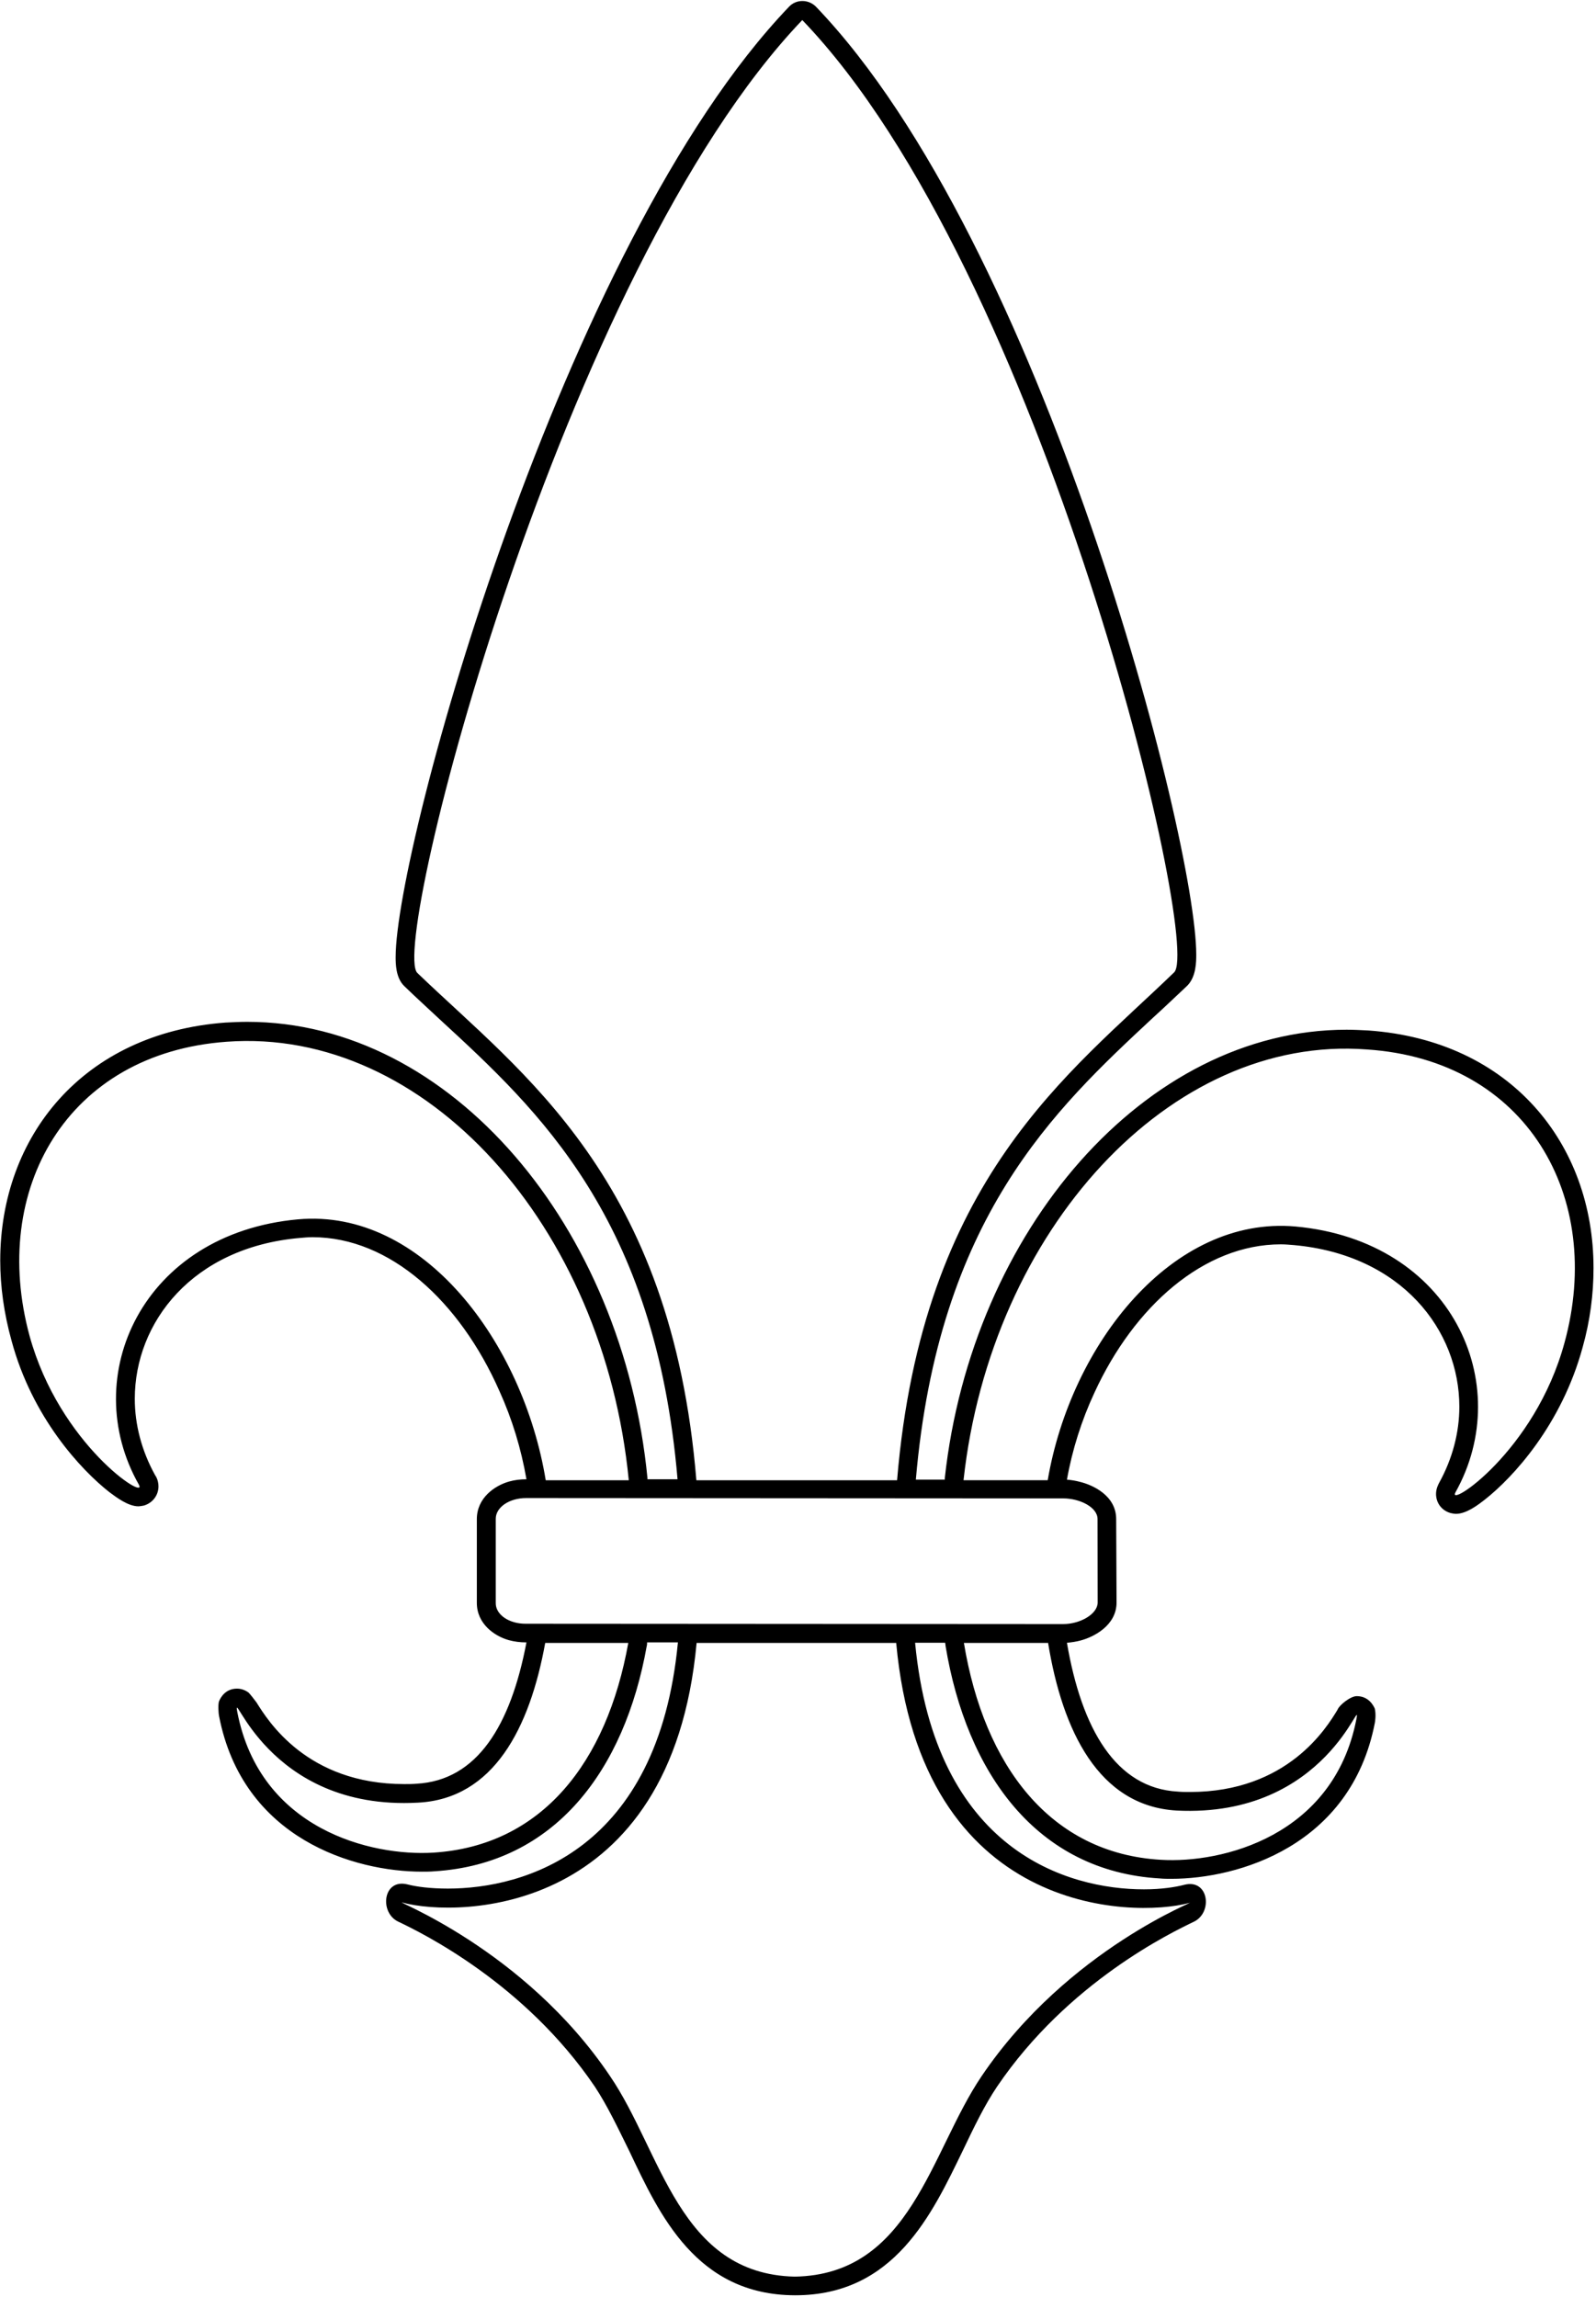 <?xml version="1.0" encoding="UTF-8"?>
<svg xmlns="http://www.w3.org/2000/svg" xmlns:xlink="http://www.w3.org/1999/xlink" width="501pt" height="721pt" viewBox="0 0 501 721" version="1.1">
<g id="surface1">
<path style=" stroke:none;fill-rule:nonzero;fill:rgb(0%,0%,0%);fill-opacity:1;" d="M 429.551 323.473 C 427.188 323.352 424.949 323.234 422.707 323.234 C 359.465 323.234 305.07 386.359 296.578 463.996 C 296.578 464.113 296.578 464.348 296.578 464.465 L 287.492 464.465 C 294.57 382.23 331.027 348.246 361.941 319.461 C 365.602 316.156 369.141 312.734 372.68 309.43 C 375.512 306.598 375.512 301.879 375.512 299.637 C 375.512 263.652 327.254 76.168 256.105 2.07 C 253.746 -0.289 249.855 -0.289 247.613 2.191 C 176.465 76.523 124.195 265.656 124.195 300.465 C 124.195 302.352 124.195 306.953 126.91 309.547 C 130.566 313.09 134.344 316.512 138.117 320.051 C 169.148 348.602 205.727 382.348 212.688 464.348 L 203.246 464.348 C 203.246 464.23 203.246 464.113 203.246 463.996 C 195.578 385.18 141.66 320.758 77.59 320.758 C 75.352 320.758 72.988 320.875 70.746 320.992 C 26.031 324.297 0.074 356.742 0.074 395.68 C 0.074 403.82 1.254 412.316 3.613 420.812 C 10.102 444.996 25.441 461.398 34.289 468.359 C 36.531 470.012 40.188 472.844 43.492 472.844 C 43.848 472.844 44.438 472.727 45.145 472.609 C 47.977 471.781 49.746 469.305 49.746 466.59 C 49.746 464.82 49.039 463.523 48.684 463.051 C 44.438 455.383 42.312 447.121 42.312 439.098 C 42.312 415.148 60.363 391.551 94.109 388.602 C 95.406 388.48 96.824 388.363 98.121 388.363 C 122.426 388.363 144.371 408.539 156.762 436.621 C 160.773 445.469 163.605 454.789 165.258 464.348 C 163.367 464.348 161.48 464.586 159.828 465.055 C 155.227 466.355 149.684 470.246 149.684 476.855 L 149.684 503.168 C 149.684 509.656 155.109 513.551 159.711 514.848 C 161.48 515.32 163.25 515.555 165.137 515.555 L 165.258 515.555 C 160.301 541.633 149.801 558.855 130.805 559.918 C 129.508 560.035 128.207 560.035 126.91 560.035 C 96.352 560.035 84.082 540.098 80.539 534.434 C 80.188 533.961 78.418 531.602 77.945 531.246 C 77.59 531.012 76.293 530.066 74.406 530.066 C 70.746 530.066 69.215 532.898 68.742 534.078 C 68.387 535.141 68.625 538.09 68.742 538.562 C 76.176 577.383 111.453 587.527 132.457 587.527 C 133.754 587.527 135.051 587.527 136.348 587.41 C 174.223 585.051 196.051 555.672 203.012 516.734 C 203.129 516.383 203.129 515.91 203.129 515.555 L 212.805 515.555 C 206.551 581.156 164.43 592.836 140.598 592.836 C 135.051 592.836 130.688 592.246 127.973 591.539 C 120.184 589.535 119.004 600.391 125.023 603.219 C 132.219 606.641 164.664 622.453 186.73 655.016 C 190.625 660.914 193.926 667.879 197.586 675.312 C 207.023 695.25 218.586 720.383 249.5 720.5 L 249.617 720.5 C 280.766 720.5 292.566 695.016 302.238 675.074 C 305.781 667.641 309.086 660.797 312.977 655.016 C 335.277 622.098 367.961 606.523 374.805 603.219 C 380.82 600.27 379.402 589.652 371.734 591.656 C 369.02 592.363 364.656 593.074 359.109 593.074 C 335.277 593.074 293.508 581.156 287.258 515.672 L 296.695 515.672 C 296.695 515.91 296.812 516.262 296.812 516.617 C 303.422 556.613 325.484 587.41 364.066 589.652 C 365.246 589.77 366.543 589.77 367.723 589.77 C 388.605 589.77 424.004 579.504 431.555 540.922 C 431.672 540.449 432 538.168 431.555 536.32 C 431.082 535.258 429.551 532.426 425.891 532.426 C 423.887 532.426 420.332 535.332 419.875 536.676 C 416.453 542.34 404.184 562.516 373.504 562.516 C 372.324 562.516 371.027 562.516 369.73 562.395 C 350.262 561.336 339.523 542.691 334.922 515.672 C 336.34 515.555 337.871 515.32 339.172 514.965 C 343.301 513.902 350.496 510.246 350.496 503.051 L 350.379 476.855 C 350.379 469.422 342.945 466.117 339.051 465.176 C 337.754 464.82 336.34 464.586 334.922 464.465 C 336.574 455.145 339.523 445.824 343.535 437.211 C 356.043 409.957 377.988 390.605 402.059 390.605 C 403.355 390.605 404.773 390.723 406.188 390.844 C 440.051 393.91 458.102 417.625 458.102 441.578 C 458.102 449.602 455.977 457.859 451.73 465.527 C 451.496 466 450.785 467.297 450.785 468.949 C 450.785 471.664 452.438 474.141 455.391 474.969 C 455.977 475.086 456.566 475.203 457.039 475.203 C 460.344 475.203 464.004 472.371 466.125 470.719 C 474.977 463.758 490.195 447.238 496.801 422.934 C 499.16 414.559 500.223 406.18 500.223 398.039 C 500.223 359.102 474.266 326.656 429.551 323.473 Z M 131.012 305.414 C 122.062 296.828 176.473 85.117 251.844 6.297 C 327.523 84.988 377.477 296.668 368.57 305.227 C 335.816 336.961 289.512 369.801 281.602 464.66 L 218.594 464.66 C 210.797 369.695 163.879 337.066 131.012 305.414 Z M 93.555 382.758 C 44.715 387.184 24.328 432.109 43.602 466.059 C 46.48 471.402 18.68 453.547 9.273 419.312 C -3.168 373.516 20.945 330.613 71.168 327.008 C 133.641 322.398 189.586 384.785 197.379 464.66 L 171.309 464.66 C 164.203 421.367 132.719 379.23 93.555 382.758 Z M 135.988 581.555 C 116.637 582.734 81.715 574.359 74.516 537.547 C 72.746 527.871 83.602 568.461 131.152 565.863 C 154.984 564.684 166.312 542.383 171.148 515.719 L 197.223 515.719 C 190.5 553.238 170.086 579.434 135.988 581.555 Z M 373.238 597.367 C 377.367 596.066 335.363 611.406 308.109 651.758 C 292.062 675.473 285.926 714.055 249.469 714.645 C 213.129 713.82 207.699 675.473 191.535 651.758 C 164.516 611.523 122.16 596.066 126.406 597.246 C 143.984 601.969 210.77 601.379 218.672 515.719 L 281.324 515.719 C 289.113 601.262 355.422 602.086 373.238 597.367 Z M 369.359 568.34 C 416.789 570.699 427.645 530.23 425.758 539.789 C 418.559 576.363 383.637 584.977 364.402 583.797 C 329.715 581.793 308.949 554.301 302.578 515.719 L 329.008 515.719 C 333.488 543.211 344.816 566.926 369.359 568.34 Z M 344.531 476.805 L 344.57 503.086 C 344.496 506.723 339.004 509.828 333.668 509.805 L 165.105 509.699 C 159.77 509.75 155.547 506.828 155.621 503.168 L 155.621 476.805 C 155.586 473.145 159.887 470.223 165.223 470.246 L 333.742 470.352 C 338.926 470.352 344.496 473.094 344.531 476.805 Z M 491.121 421.461 C 481.801 455.797 453.953 473.73 456.906 468.418 C 475.902 434.438 455.727 389.484 406.641 385.004 C 368.059 381.578 336.203 421.812 328.887 464.645 L 302.461 464.645 C 311.07 386.062 367.352 324.711 429.059 329.43 C 479.324 332.734 503.629 375.801 491.121 421.461 "/>
</g>
</svg>
